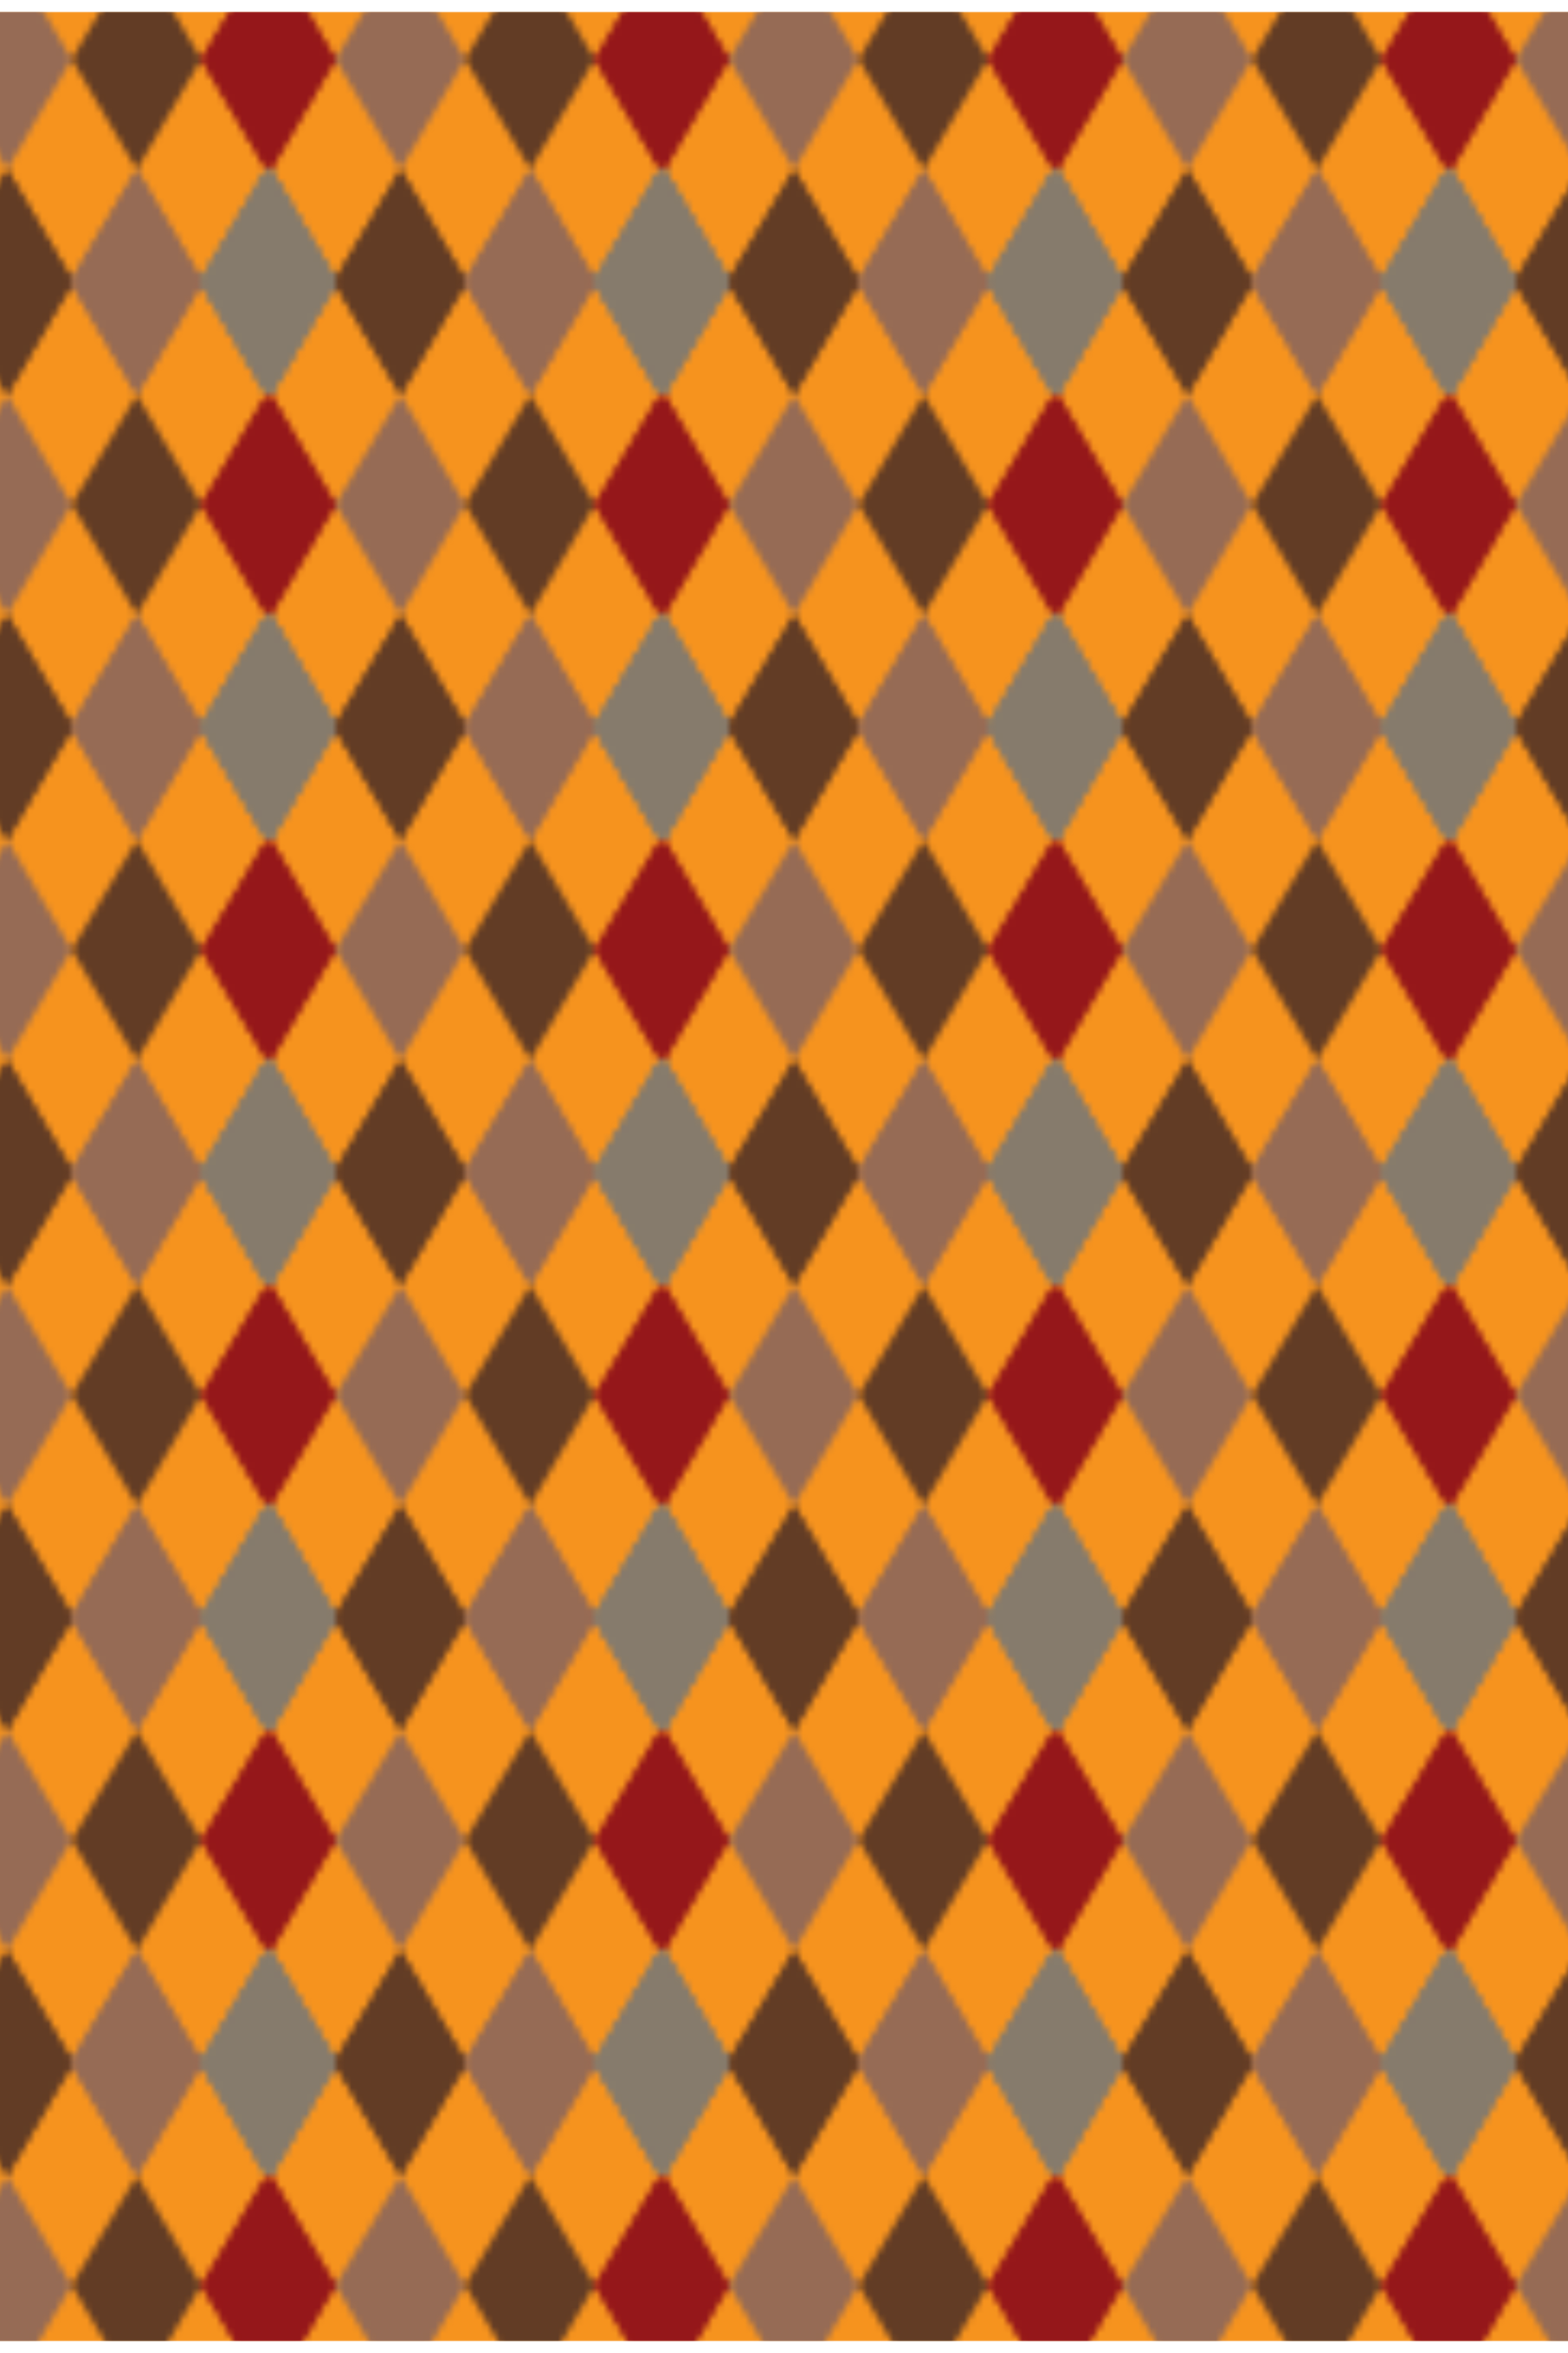 <?xml version="1.0" encoding="UTF-8" standalone="no"?>
<!-- Generator: Adobe Illustrator 19.0.0, SVG Export Plug-In . SVG Version: 6.00 Build 0)  -->

<svg
   version="1.1"
   id="Layer_1"
   x="0px"
   y="0px"
   viewBox="0 0 243.1 360.9"
   xml:space="preserve"
   sodipodi:docname="backside.svg"
   width="1"
   height="1.5"
   inkscape:version="1.3.2 (091e20e, 2023-11-25, custom)"
   xmlns:inkscape="http://www.inkscape.org/namespaces/inkscape"
   xmlns:sodipodi="http://sodipodi.sourceforge.net/DTD/sodipodi-0.dtd"
   xmlns:xlink="http://www.w3.org/1999/xlink"
   xmlns="http://www.w3.org/2000/svg"
   xmlns:svg="http://www.w3.org/2000/svg"><defs
   id="defs32"><pattern
     inkscape:collect="always"
     xlink:href="#Diamond_Harlequin_Color"
     id="pattern32"
     patternTransform="translate(-19,-28.7)" /></defs><sodipodi:namedview
   id="namedview32"
   pagecolor="#ffffff"
   bordercolor="#999999"
   borderopacity="1"
   inkscape:showpageshadow="2"
   inkscape:pageopacity="0"
   inkscape:pagecheckerboard="true"
   inkscape:deskcolor="#d1d1d1"
   inkscape:zoom="2"
   inkscape:cx="88.75"
   inkscape:cy="155.25"
   inkscape:window-width="1920"
   inkscape:window-height="1017"
   inkscape:window-x="-8"
   inkscape:window-y="-8"
   inkscape:window-maximized="1"
   inkscape:current-layer="Layer_1" />
<style
   type="text/css"
   id="style1">
	.st0{fill:none;}
	.st1{fill:#867B6C;}
	.st2{fill:#966B55;}
	.st3{fill:#623C25;}
	.st4{fill:#95171A;}
	.st5{fill:url(#Diamond_Harlequin_Color);stroke:#231F20;stroke-miterlimit:10;}
</style>
<pattern
   y="70.9"
   width="60.3"
   height="68.2"
   patternUnits="userSpaceOnUse"
   id="Diamond_Harlequin_Color"
   viewBox="10.1 -85.3 60.3 68.2"
   style="overflow:visible">
	<g
   id="g32">
		<polygon
   class="st0"
   points="10.1,-85.3 70.4,-85.3 70.4,-17.1 10.1,-17.1   "
   id="polygon1" />
		<g
   id="g2">
			<polygon
   class="st1"
   points="80.4,-17.1 70.4,-34.1 60.3,-17.1 70.4,0    "
   id="polygon2" />
		</g>
		<g
   id="g6">
			<polygon
   class="st1"
   points="80.4,-17.1 70.4,-34.1 60.3,-17.1 70.4,0    "
   id="polygon3" />
			<polygon
   class="st2"
   points="60.3,-17.1 50.3,-34.1 40.2,-17.1 50.3,0    "
   id="polygon4" />
			<polygon
   class="st3"
   points="40.2,-17.1 30.2,-34.1 20.1,-17.1 30.2,0    "
   id="polygon5" />
			<polygon
   class="st1"
   points="20.1,-17.1 10.1,-34.1 0,-17.1 10.1,0    "
   id="polygon6" />
		</g>
		<g
   id="g7">
			<polygon
   class="st1"
   points="20.1,-17.1 10.1,-34.1 0,-17.1 10.1,0    "
   id="polygon7" />
		</g>
		<g
   id="g10">
			<polygon
   class="st1"
   points="80.4,-17.1 70.4,-34.1 60.3,-17.1 70.4,0    "
   id="polygon8" />
			<polygon
   class="st4"
   points="80.4,-51.2 70.4,-68.2 60.3,-51.2 70.4,-34.1    "
   id="polygon9" />
			<polygon
   class="st1"
   points="80.4,-85.3 70.4,-102.4 60.3,-85.3 70.4,-68.2    "
   id="polygon10" />
		</g>
		<g
   id="g22">
			<polygon
   class="st1"
   points="80.4,-17.1 70.4,-34.1 60.3,-17.1 70.4,0    "
   id="polygon11" />
			<polygon
   class="st2"
   points="60.3,-17.1 50.3,-34.1 40.2,-17.1 50.3,0    "
   id="polygon12" />
			<polygon
   class="st3"
   points="40.2,-17.1 30.2,-34.1 20.1,-17.1 30.2,0    "
   id="polygon13" />
			<polygon
   class="st1"
   points="20.1,-17.1 10.1,-34.1 0,-17.1 10.1,0    "
   id="polygon14" />
			<polygon
   class="st4"
   points="80.4,-51.2 70.4,-68.2 60.3,-51.2 70.4,-34.1    "
   id="polygon15" />
			<polygon
   class="st3"
   points="60.3,-51.2 50.3,-68.2 40.2,-51.2 50.3,-34.1    "
   id="polygon16" />
			<polygon
   class="st2"
   points="40.2,-51.2 30.2,-68.2 20.1,-51.2 30.2,-34.1    "
   id="polygon17" />
			<polygon
   class="st4"
   points="20.1,-51.2 10.1,-68.2 0,-51.2 10.1,-34.1    "
   id="polygon18" />
			<polygon
   class="st1"
   points="80.4,-85.3 70.4,-102.4 60.3,-85.3 70.4,-68.2    "
   id="polygon19" />
			<polygon
   class="st2"
   points="60.3,-85.3 50.3,-102.4 40.2,-85.3 50.3,-68.2    "
   id="polygon20" />
			<polygon
   class="st3"
   points="40.2,-85.3 30.2,-102.4 20.1,-85.3 30.2,-68.2    "
   id="polygon21" />
			<polygon
   class="st1"
   points="20.1,-85.3 10.1,-102.4 0,-85.3 10.1,-68.2    "
   id="polygon22" />
		</g>
		<g
   id="g25">
			<polygon
   class="st1"
   points="20.1,-17.1 10.1,-34.1 0,-17.1 10.1,0    "
   id="polygon23" />
			<polygon
   class="st4"
   points="20.1,-51.2 10.1,-68.2 0,-51.2 10.1,-34.1    "
   id="polygon24" />
			<polygon
   class="st1"
   points="20.1,-85.3 10.1,-102.4 0,-85.3 10.1,-68.2    "
   id="polygon25" />
		</g>
		<g
   id="g26">
			<polygon
   class="st1"
   points="80.4,-85.3 70.4,-102.4 60.3,-85.3 70.4,-68.2    "
   id="polygon26" />
		</g>
		<g
   id="g30">
			<polygon
   class="st1"
   points="80.4,-85.3 70.4,-102.4 60.3,-85.3 70.4,-68.2    "
   id="polygon27" />
			<polygon
   class="st2"
   points="60.3,-85.3 50.3,-102.4 40.2,-85.3 50.3,-68.2    "
   id="polygon28" />
			<polygon
   class="st3"
   points="40.2,-85.3 30.2,-102.4 20.1,-85.3 30.2,-68.2    "
   id="polygon29" />
			<polygon
   class="st1"
   points="20.1,-85.3 10.1,-102.4 0,-85.3 10.1,-68.2    "
   id="polygon30" />
		</g>
		<g
   id="g31">
			<polygon
   class="st1"
   points="20.1,-85.3 10.1,-102.4 0,-85.3 10.1,-68.2    "
   id="polygon31" />
		</g>
	</g>
</pattern>
<rect
   style="fill:#f6931e;stroke-width:0.94"
   id="rect32"
   width="243.1"
   height="360.9"
   x="-1.7763568e-14"
   y="5.3290705e-15" /><path
   id="XMLID_1_"
   class="st5"
   d="m 243.1,0 c 0,0 0,360.9 0,360.9 H 0 V 0 Z"
   style="fill:url(#pattern32);stroke-width:0;stroke-dasharray:none"
   inkscape:label="XMLID_1_"
   sodipodi:nodetypes="ccccc" />


</svg>
